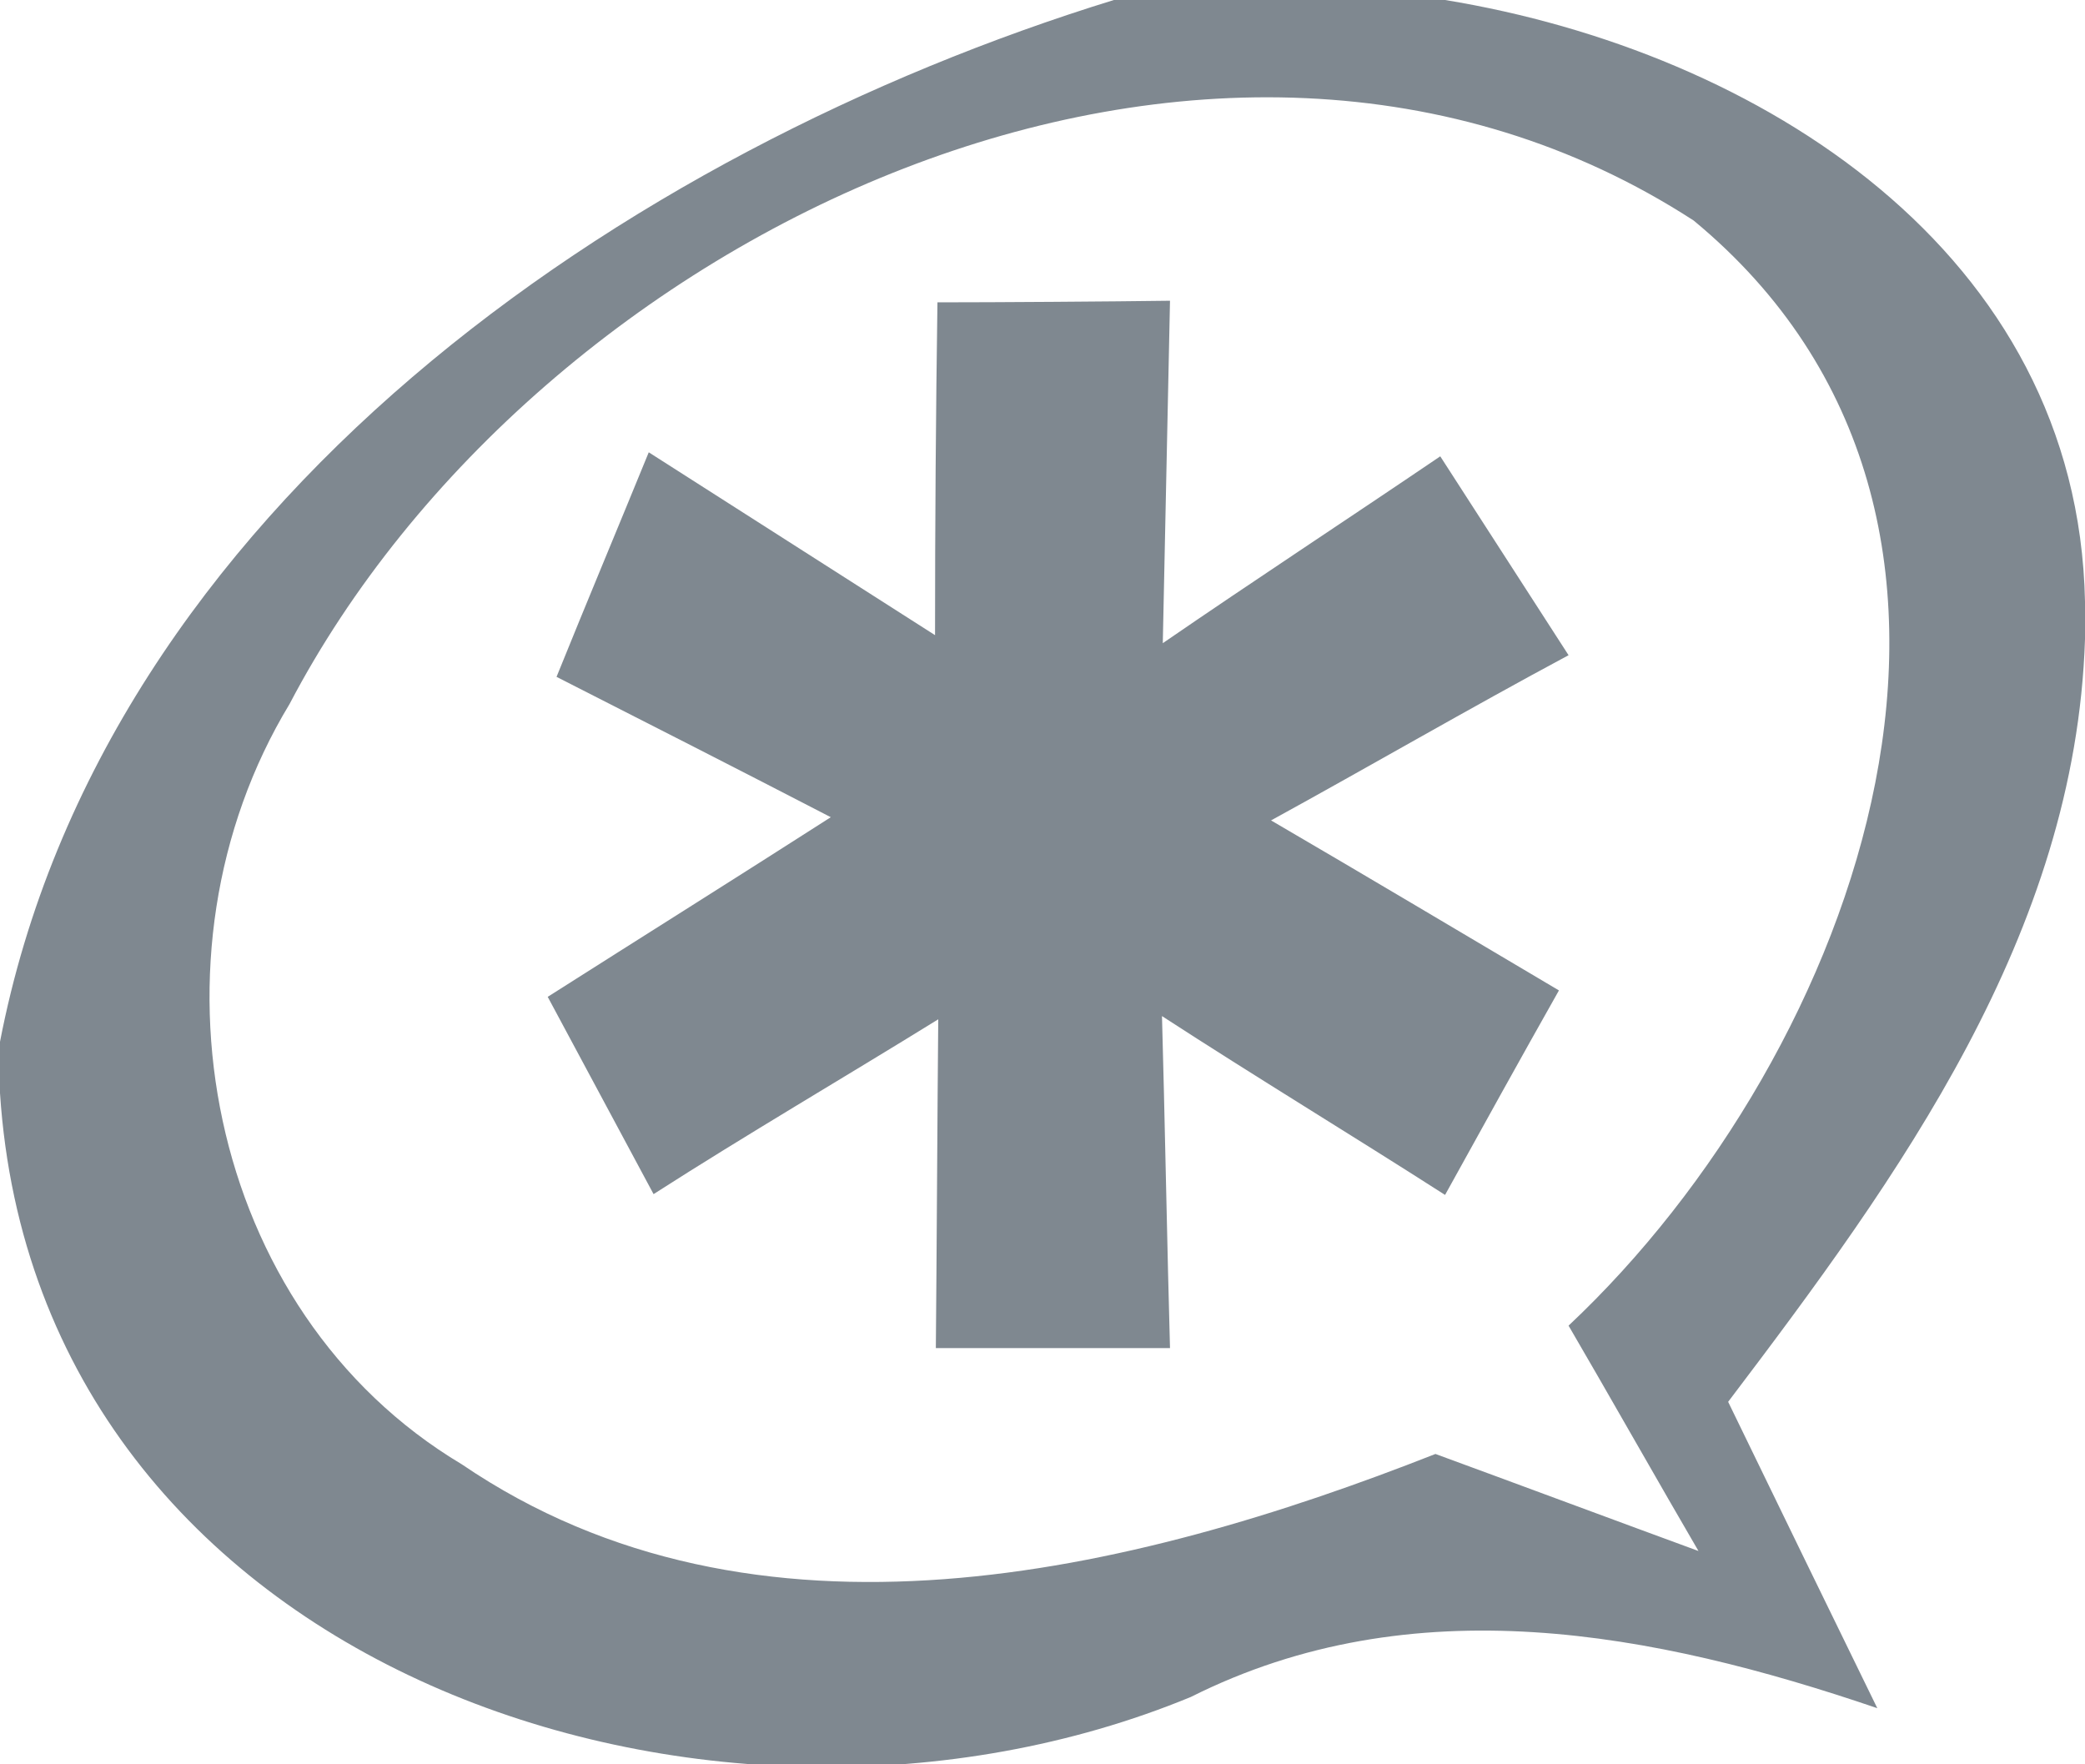 <?xml version="1.0" encoding="UTF-8" ?>
<!DOCTYPE svg PUBLIC "-//W3C//DTD SVG 1.1//EN" "http://www.w3.org/Graphics/SVG/1.1/DTD/svg11.dtd">
<svg width="26pt" height="22pt" viewBox="0 0 26 22" version="1.1" xmlns="http://www.w3.org/2000/svg">
<g id="#7f8890fe">
<path fill="#7f8890" opacity="1.00" d=" M 13.89 0.00 L 18.02 0.00 C 21.93 0.64 25.91 3.14 26.00 7.50 L 26.00 7.97 C 25.88 11.65 23.68 14.67 21.55 17.48 C 22.17 18.76 22.79 20.03 23.41 21.30 C 20.62 20.35 17.62 19.77 14.85 21.16 C 8.89 23.62 0.47 20.82 0.00 13.63 L 0.00 12.99 C 1.29 6.33 7.79 1.88 13.89 0.00 M 3.61 8.78 C 1.72 11.90 2.56 16.35 5.76 18.26 C 9.42 20.75 14.09 19.63 17.90 18.13 C 18.72 18.43 20.36 19.04 21.18 19.34 C 20.77 18.64 19.97 17.23 19.56 16.53 C 23.18 13.13 25.62 6.47 21.12 2.75 C 15.12 -1.14 6.69 2.90 3.61 8.78 Z" />
<path fill="#7f8890" opacity="1.00" d=" M 11.69 3.77 C 12.42 3.77 13.87 3.76 14.59 3.75 C 14.56 5.18 14.53 6.60 14.50 8.02 C 15.65 7.23 16.81 6.47 17.96 5.69 C 18.36 6.31 19.16 7.55 19.56 8.17 C 18.31 8.84 17.09 9.55 15.85 10.23 C 17.05 10.93 18.24 11.64 19.44 12.35 C 18.96 13.20 18.49 14.05 18.02 14.90 C 16.85 14.15 15.66 13.43 14.49 12.67 C 14.52 13.71 14.56 15.78 14.59 16.81 C 13.86 16.81 12.40 16.81 11.67 16.81 C 11.68 15.78 11.69 13.73 11.70 12.71 C 10.52 13.44 9.32 14.14 8.15 14.89 C 7.71 14.07 7.27 13.25 6.83 12.43 C 8.01 11.68 9.19 10.94 10.36 10.19 C 9.22 9.60 8.08 9.02 6.94 8.44 C 7.32 7.50 7.71 6.57 8.09 5.64 C 9.28 6.40 10.47 7.16 11.66 7.92 C 11.66 6.54 11.67 5.15 11.69 3.77 Z" />
</g>
</svg>
